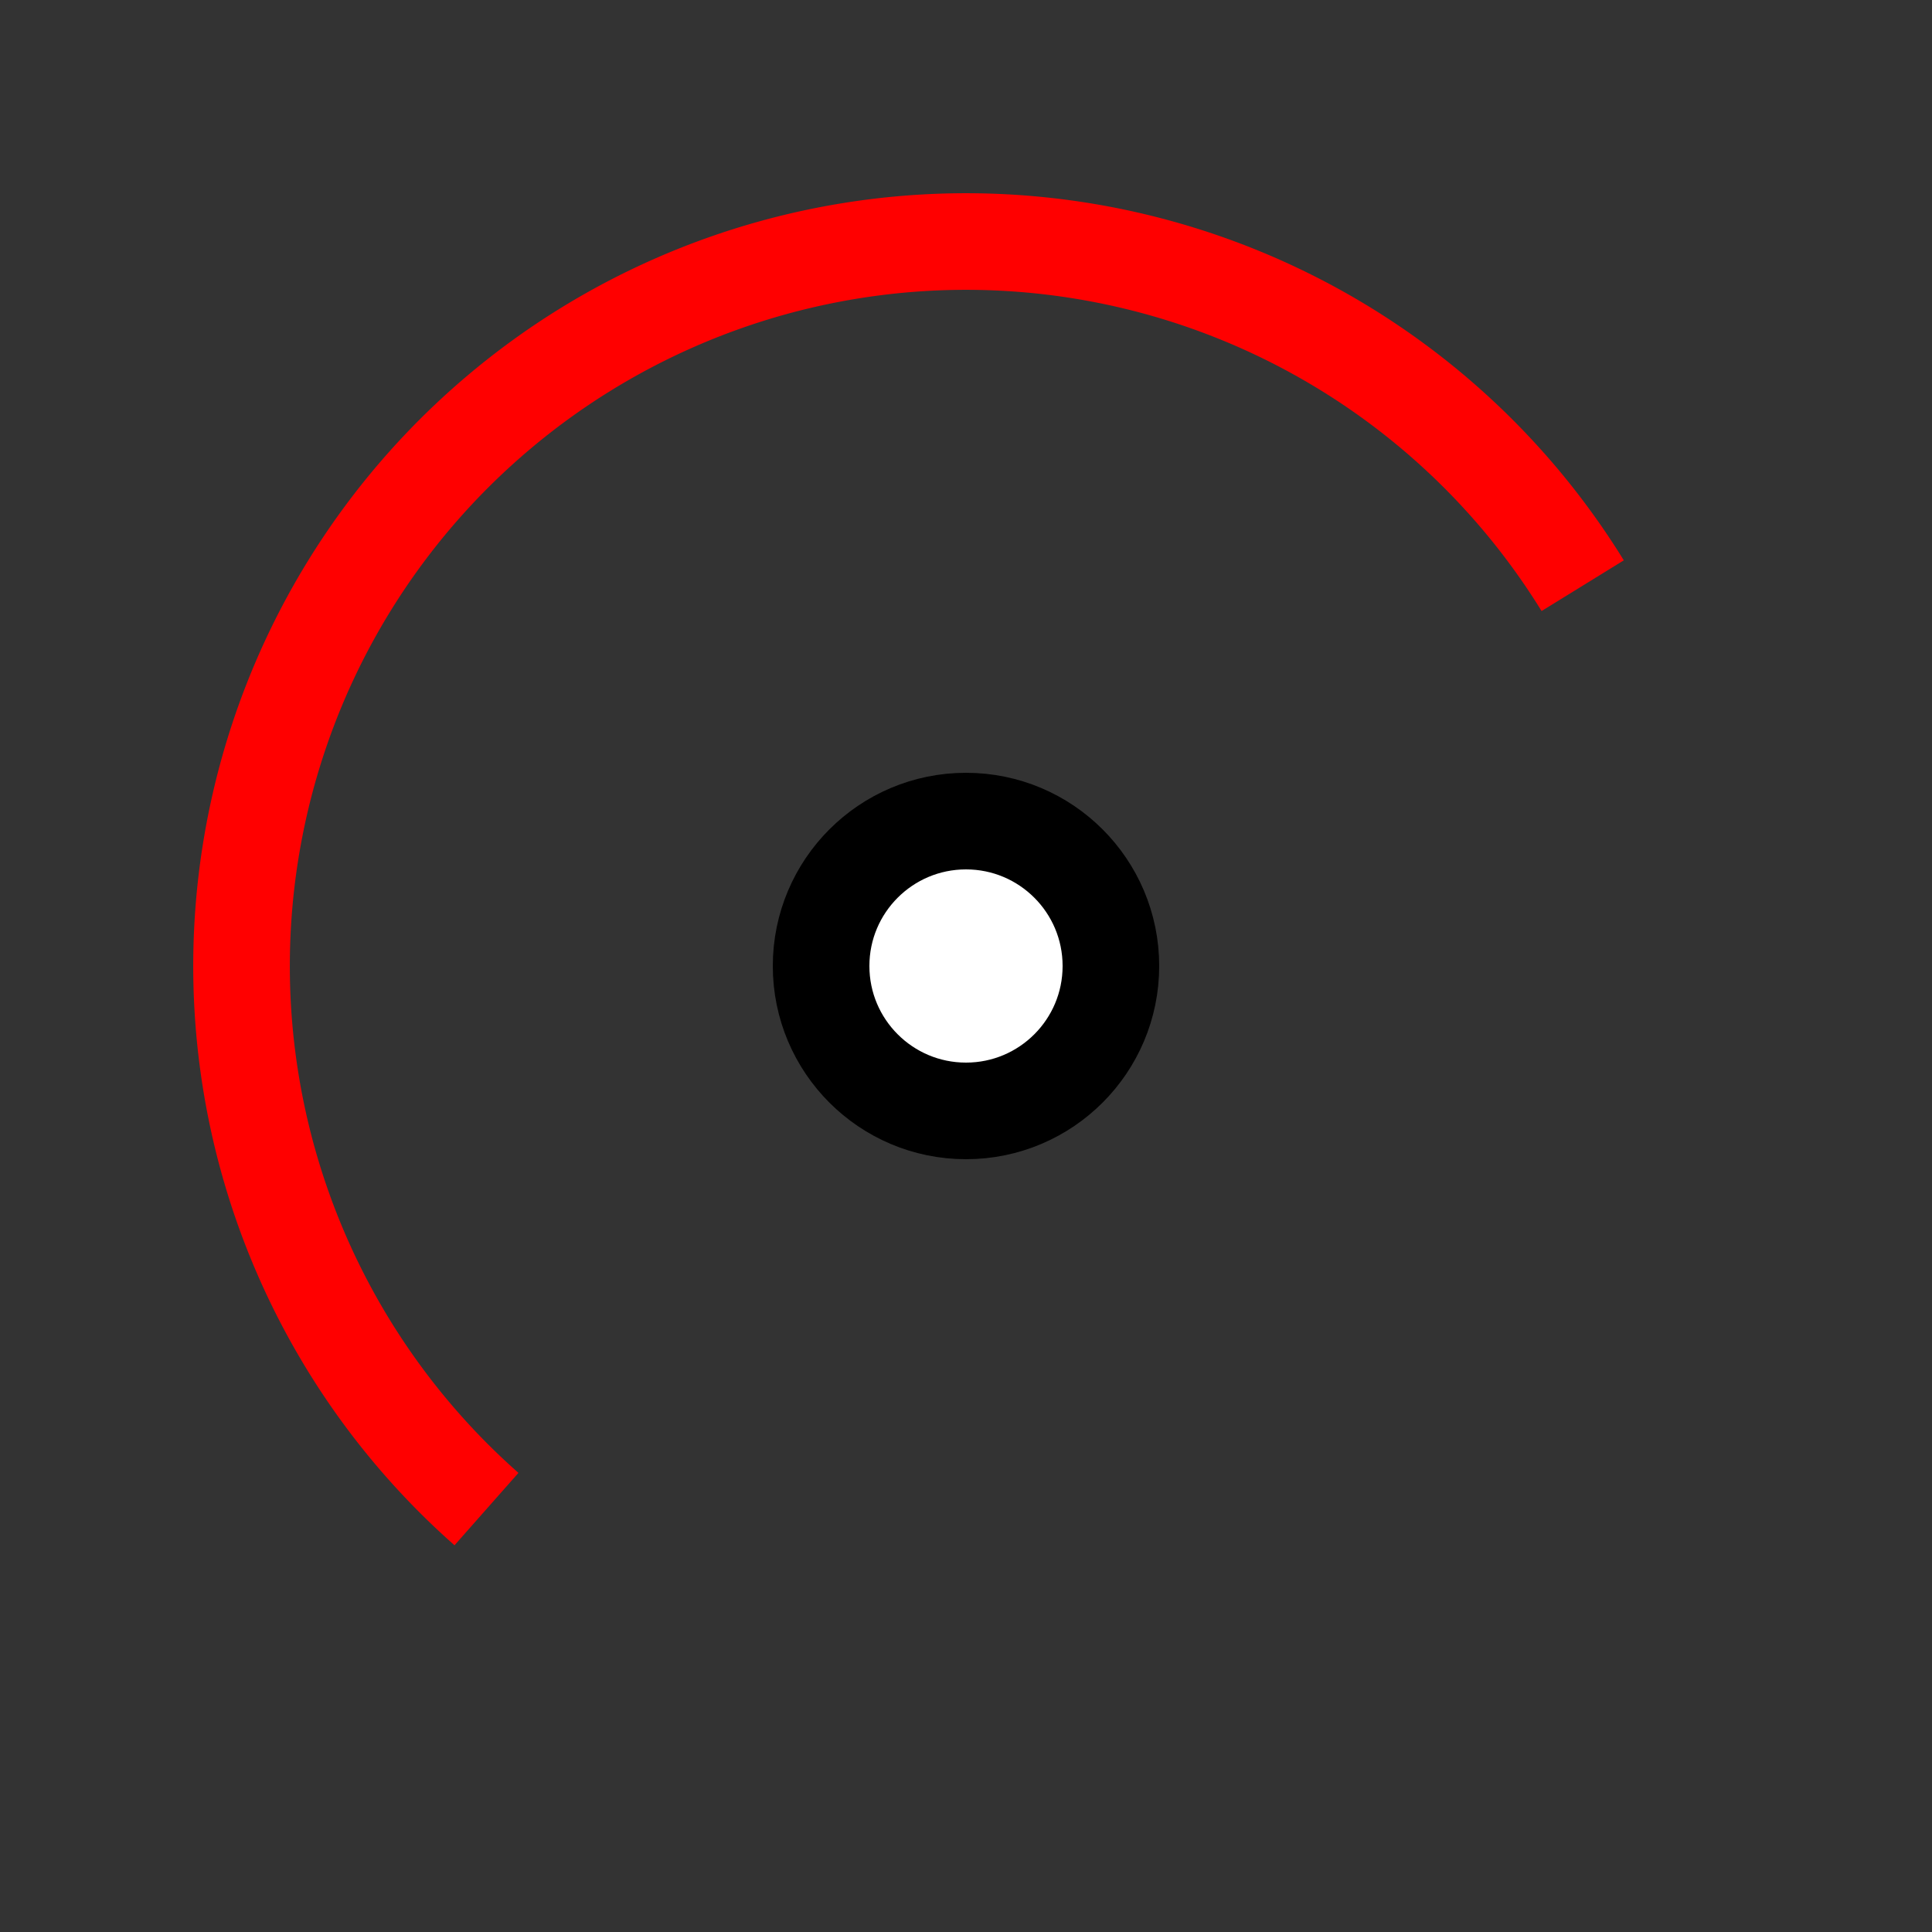 <?xml version="1.0" encoding="UTF-8" standalone="no"?>
<!-- Created with Inkscape (http://www.inkscape.org/) -->

<svg
   width="20"
   height="20"
   viewBox="0 0 20 20"
   version="1.1"
   id="svg1"
   inkscape:version="1.3.2 (1:1.3.2+202311252150+091e20ef0f)"
   sodipodi:docname="arc.svg"
   xmlns:inkscape="http://www.inkscape.org/namespaces/inkscape"
   xmlns:sodipodi="http://sodipodi.sourceforge.net/DTD/sodipodi-0.dtd"
   xmlns="http://www.w3.org/2000/svg"
   xmlns:svg="http://www.w3.org/2000/svg">
  <rect x="0" y="0" width="20" height="20" fill="#333333" stroke="none"/>
  <sodipodi:namedview
     id="namedview1"
     pagecolor="#ffffff"
     bordercolor="#666666"
     borderopacity="1.0"
     inkscape:showpageshadow="2"
     inkscape:pageopacity="0.0"
     inkscape:pagecheckerboard="true"
     inkscape:deskcolor="#d1d1d1"
     inkscape:document-units="px"
     showgrid="true"
     showguides="true"
     inkscape:zoom="33.524579"
     inkscape:cx="7.1440122"
     inkscape:cy="13.318586"
     inkscape:window-width="1452"
     inkscape:window-height="1237"
     inkscape:window-x="3365"
     inkscape:window-y="50"
     inkscape:window-maximized="0"
     inkscape:current-layer="layer1">
    <inkscape:grid
       id="grid1"
       units="px"
       originx="0"
       originy="0"
       spacingx="0.5"
       spacingy="0.5"
       empcolor="#3f3fff"
       empopacity="0.251"
       color="#3f3fff"
       opacity="0.125"
       empspacing="2"
       dotted="false"
       gridanglex="30"
       gridanglez="30"
       visible="true" />
    <sodipodi:guide
       position="-1,10"
       orientation="0,-1"
       id="guide1"
       inkscape:locked="false" />
    <sodipodi:guide
       position="10,21"
       orientation="1,0"
       id="guide2"
       inkscape:locked="false" />
    <sodipodi:guide
       position="2,20.5"
       orientation="1,0"
       id="guide3"
       inkscape:locked="false" />
    <sodipodi:guide
       position="18,20.5"
       orientation="1,0"
       id="guide4"
       inkscape:locked="false" />
    <sodipodi:guide
       position="-1,18"
       orientation="0,-1"
       id="guide5"
       inkscape:locked="false" />
    <sodipodi:guide
       position="-1.5,2"
       orientation="0,-1"
       id="guide6"
       inkscape:locked="false" />
  </sodipodi:namedview>
  <defs
     id="defs1" />
  <g
     inkscape:label="Layer 1"
     inkscape:groupmode="layer"
     id="layer1">
    <path
       d="M 5.036,15.622 A 7.5,7.5 0 0 1 2.831,7.798 7.5,7.5 0 0 1 9.048,2.561 7.5,7.5 0 0 1 16.384,6.063"
       style="fill:none;stroke:#ff0000"
       id="path8" />
    <circle
       cx="10"
       cy="10"
       r="1.5"
       id="circle8"
       style="fill:#ffffff;stroke:#000000" />
  </g>
</svg>
